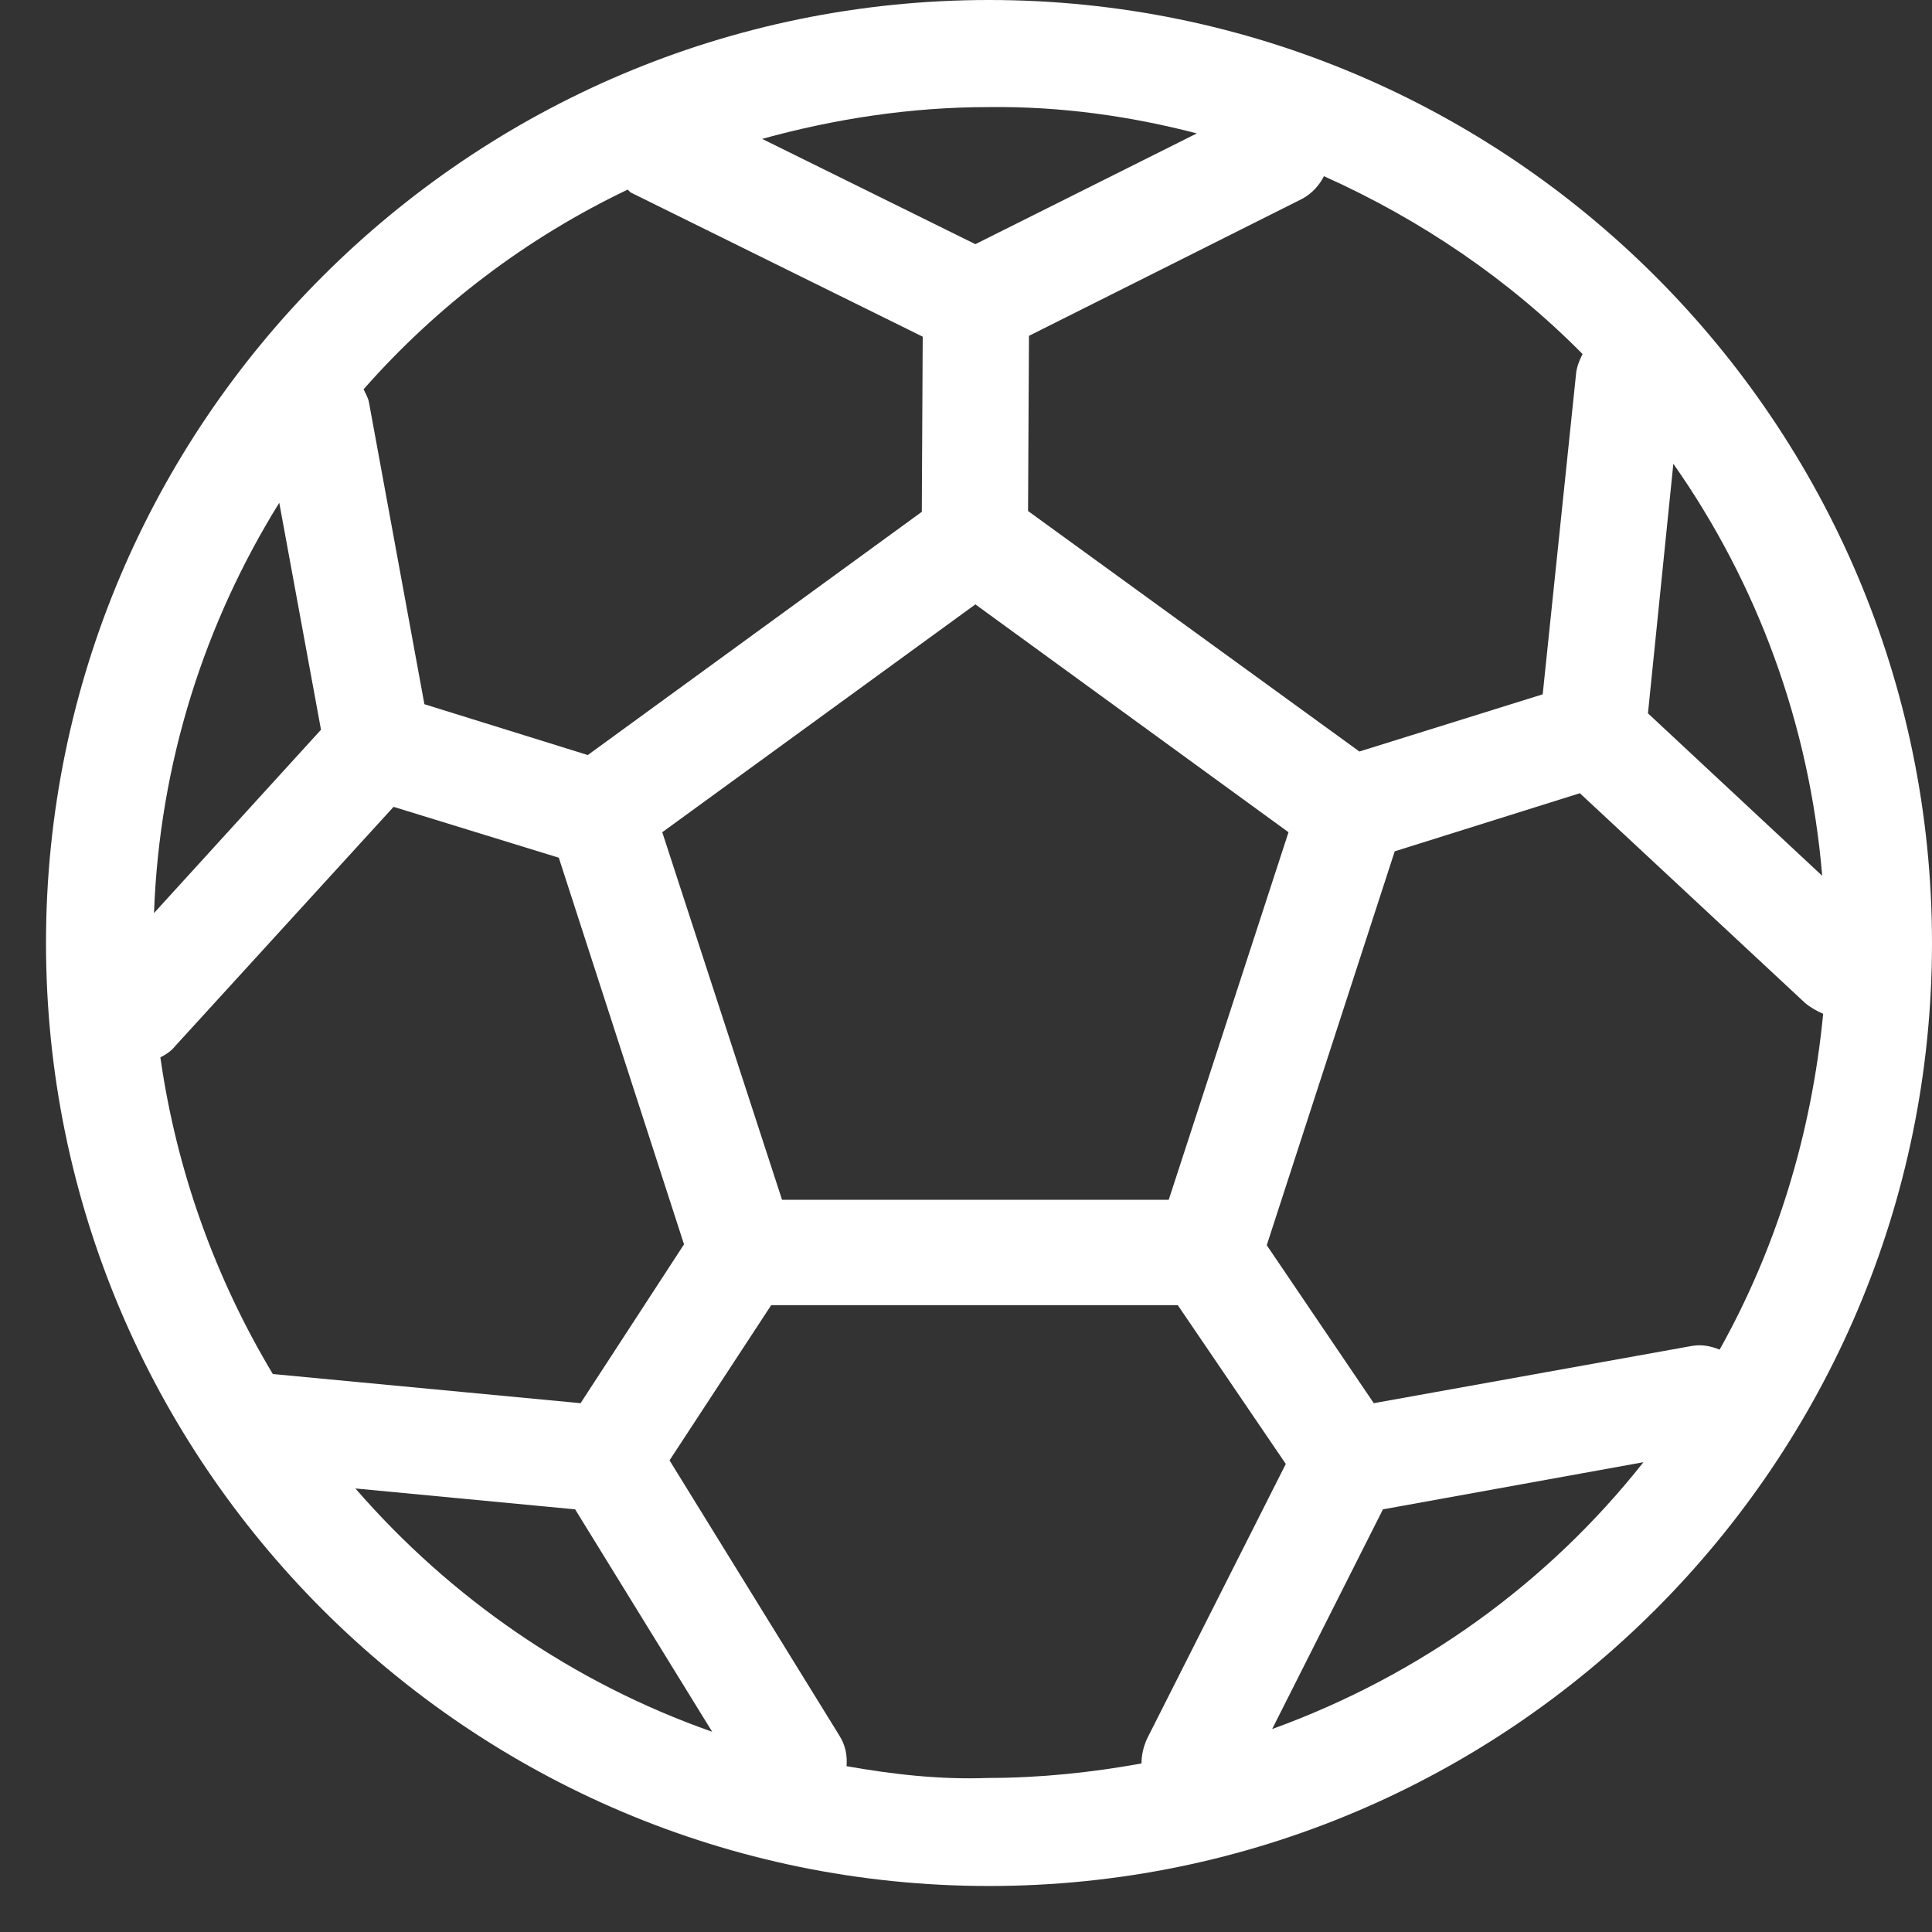 <svg width="42" height="42" viewBox="0 0 42 42" fill="none" xmlns="http://www.w3.org/2000/svg">
<rect x="0" y="0" width="42" height="42" fill="#333333" stroke="none"/>
<g id="football2 2">
<path id="Vector" d="M21.5 0C10.194 0 1 9.194 1 20.5C1 31.806 10.194 41 21.5 41C32.806 41 42 31.806 42 20.5C42 9.194 32.806 0 21.5 0ZM37.383 29.339C37.186 29.261 36.988 29.221 36.772 29.261L29.865 30.504L27.538 27.07L30.32 18.507L34.345 17.244L39.239 21.802C39.357 21.901 39.495 21.98 39.634 22.039C39.378 24.683 38.608 27.149 37.384 29.339H37.383ZM12.621 30.504L5.951 29.872H5.932C4.689 27.8 3.841 25.472 3.486 22.986C3.604 22.927 3.723 22.849 3.801 22.749L8.556 17.54L12.148 18.646L14.87 27.051L12.621 30.504ZM6.978 15.864L3.348 19.849C3.467 16.574 4.454 13.534 6.071 10.93L6.978 15.862V15.864ZM17.001 26.083L14.397 18.092L21.204 13.139L28.011 18.092L25.407 26.083H17.001ZM35.825 15.509L36.377 10.082C38.192 12.667 39.336 15.725 39.613 19.039L35.825 15.507V15.509ZM34.404 7.695C34.345 7.813 34.286 7.951 34.266 8.09L33.537 15.094L29.552 16.337L22.349 11.109L22.369 7.301L28.307 4.323C28.525 4.204 28.682 4.027 28.781 3.83C30.892 4.777 32.806 6.079 34.404 7.697V7.695ZM26.018 2.9L21.204 5.308L16.568 3.019C18.147 2.585 19.783 2.328 21.5 2.328C23.058 2.309 24.578 2.525 26.018 2.9ZM13.647 4.123C13.666 4.142 13.687 4.163 13.706 4.182L20.059 7.319L20.039 11.127L12.778 16.414L9.226 15.309L8.023 8.758C8.004 8.639 7.945 8.561 7.905 8.462C9.503 6.646 11.456 5.166 13.647 4.121V4.123ZM7.727 32.358L12.503 32.812L15.482 37.647C12.444 36.581 9.78 34.727 7.727 32.359V32.358ZM18.403 38.395C18.422 38.178 18.384 37.941 18.244 37.725L14.555 31.747L16.765 28.373H25.604L27.952 31.825L24.933 37.804C24.855 37.981 24.815 38.159 24.815 38.336C23.73 38.533 22.605 38.651 21.481 38.651C20.434 38.691 19.409 38.573 18.403 38.395ZM27.656 37.587L30.064 32.812L35.727 31.787C33.655 34.41 30.873 36.423 27.657 37.587H27.656Z" fill="white"/>
</g>
</svg>
